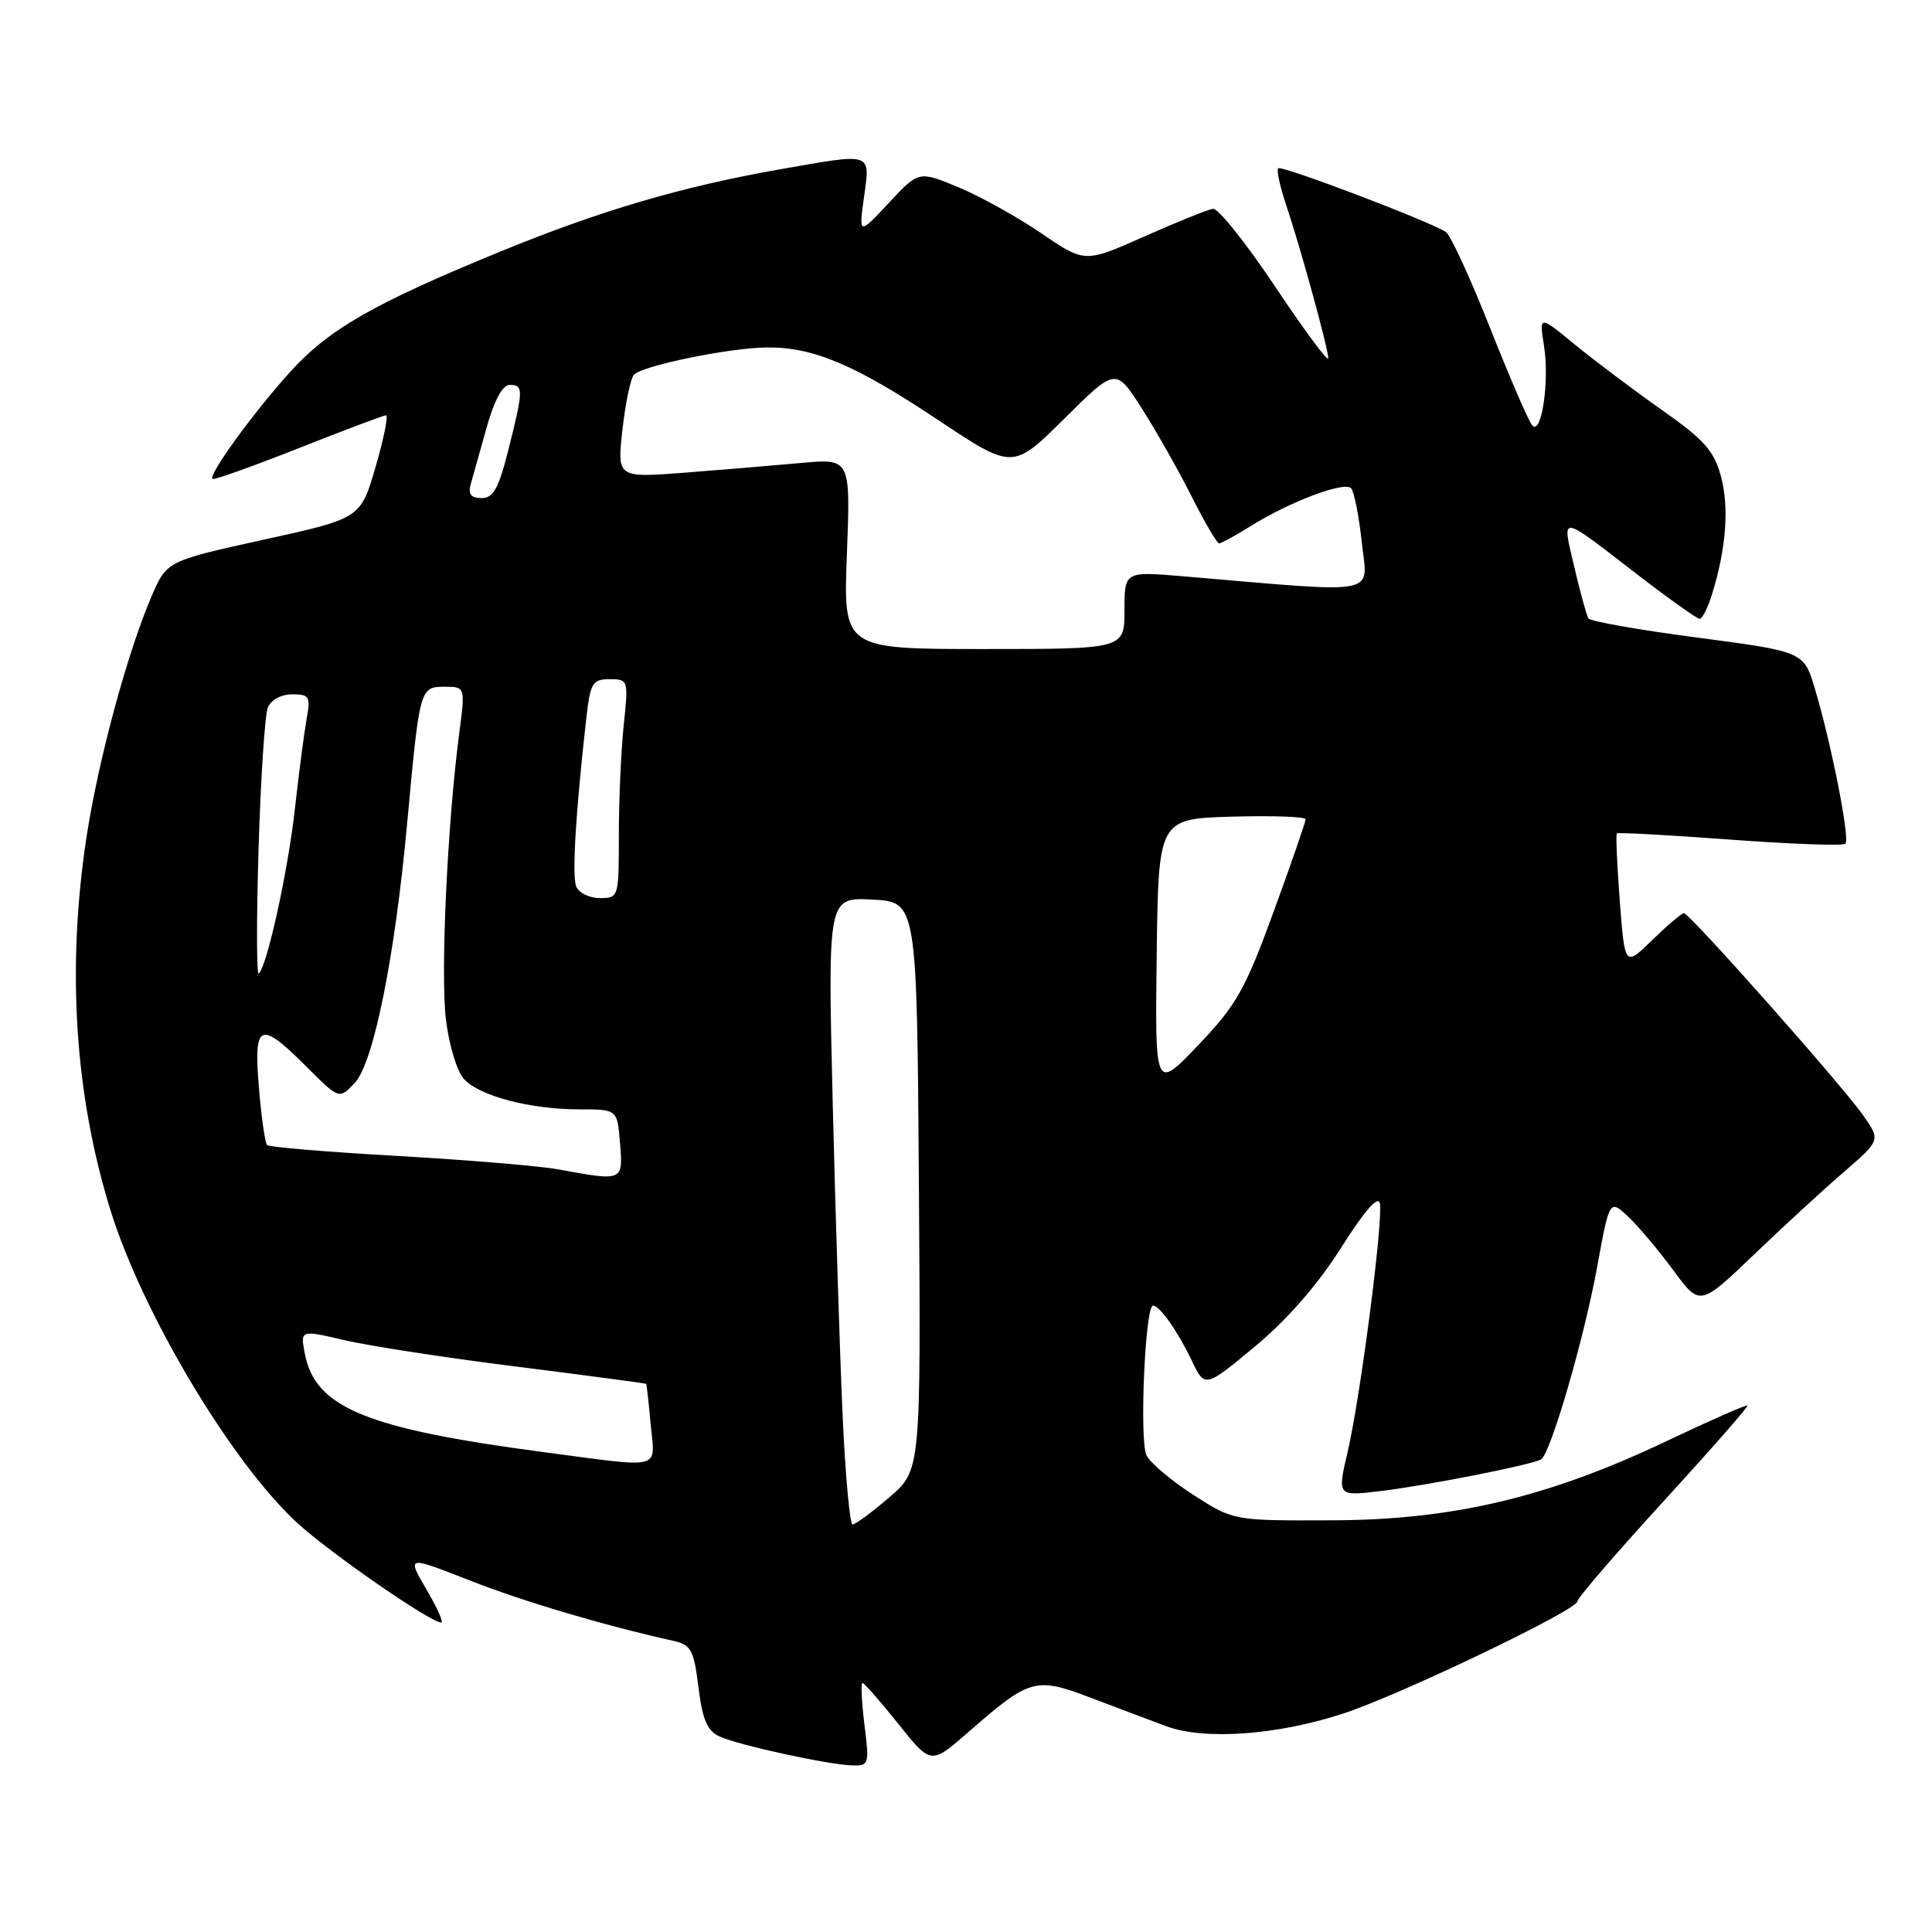 <?xml version="1.0" encoding="UTF-8" standalone="no"?>
<!DOCTYPE svg PUBLIC "-//W3C//DTD SVG 1.1//EN" "http://www.w3.org/Graphics/SVG/1.1/DTD/svg11.dtd" >
<svg xmlns="http://www.w3.org/2000/svg" xmlns:xlink="http://www.w3.org/1999/xlink" version="1.1" viewBox="0 0 256 256">
 <g >
 <path fill="currentColor"
d=" M 114.54 228.50 C 114.17 225.47 114.05 223.00 114.28 223.00 C 114.51 223.00 116.65 225.44 119.03 228.42 C 123.35 233.84 123.35 233.84 128.28 229.54 C 136.42 222.42 137.20 222.19 144.34 224.89 C 147.73 226.18 152.30 227.90 154.50 228.72 C 159.60 230.62 169.27 229.92 178.06 227.03 C 185.62 224.54 209.00 213.33 209.00 212.20 C 209.00 211.77 214.13 205.81 220.40 198.96 C 226.67 192.11 231.69 186.38 231.55 186.24 C 231.42 186.09 226.63 188.20 220.90 190.92 C 205.20 198.40 192.54 201.40 176.48 201.45 C 163.46 201.50 163.46 201.50 158.20 198.13 C 155.30 196.27 152.49 193.91 151.93 192.87 C 150.95 191.04 151.73 173.00 152.78 173.00 C 153.66 173.00 156.06 176.40 157.88 180.22 C 159.65 183.93 159.65 183.93 166.26 178.44 C 170.55 174.88 174.57 170.28 177.69 165.35 C 180.80 160.44 182.62 158.35 182.84 159.45 C 183.29 161.74 180.27 185.08 178.57 192.38 C 177.20 198.25 177.20 198.25 182.80 197.59 C 188.92 196.87 203.05 194.09 204.21 193.37 C 205.46 192.59 209.88 177.45 211.61 167.98 C 213.27 158.91 213.27 158.91 215.73 161.20 C 217.08 162.47 219.77 165.66 221.71 168.30 C 225.24 173.10 225.24 173.10 232.37 166.28 C 236.29 162.52 241.68 157.57 244.35 155.27 C 249.19 151.08 249.19 151.08 246.88 147.79 C 244.03 143.73 223.87 121.00 223.13 121.00 C 222.83 121.00 220.95 122.60 218.94 124.55 C 215.30 128.11 215.30 128.11 214.63 119.41 C 214.27 114.62 214.09 110.58 214.24 110.43 C 214.39 110.28 221.14 110.65 229.25 111.25 C 237.36 111.85 244.23 112.10 244.53 111.80 C 245.15 111.18 242.70 98.71 240.50 91.32 C 239.03 86.35 239.03 86.35 224.96 84.49 C 217.23 83.48 210.70 82.33 210.47 81.94 C 210.23 81.56 209.39 78.49 208.60 75.12 C 206.96 68.08 206.44 68.02 217.04 76.19 C 221.19 79.38 224.87 82.00 225.21 82.00 C 225.56 82.00 226.30 80.54 226.85 78.75 C 228.73 72.70 229.14 67.24 228.04 63.14 C 227.12 59.73 225.83 58.28 220.22 54.33 C 216.52 51.73 211.35 47.84 208.72 45.69 C 203.94 41.76 203.94 41.76 204.59 45.83 C 205.33 50.48 204.27 57.70 203.04 56.38 C 202.58 55.90 200.08 50.10 197.46 43.50 C 194.85 36.90 192.21 31.16 191.60 30.75 C 189.55 29.37 169.81 21.86 169.37 22.30 C 169.13 22.54 169.60 24.71 170.41 27.12 C 172.35 32.90 176.00 46.19 176.00 47.48 C 176.00 48.04 172.84 43.78 168.98 38.00 C 165.12 32.22 161.41 27.57 160.73 27.67 C 160.05 27.76 155.95 29.41 151.62 31.34 C 143.74 34.84 143.74 34.84 137.99 30.92 C 134.83 28.76 129.88 26.01 126.99 24.81 C 121.74 22.63 121.74 22.63 117.77 26.89 C 113.79 31.15 113.79 31.15 114.49 26.07 C 115.31 20.11 115.75 20.25 103.22 22.46 C 90.38 24.72 79.57 27.90 66.50 33.25 C 49.45 40.23 43.51 43.64 38.33 49.41 C 33.46 54.82 27.58 62.94 28.15 63.46 C 28.34 63.63 33.45 61.81 39.50 59.42 C 45.55 57.02 50.79 55.05 51.14 55.03 C 51.48 55.01 50.87 58.08 49.77 61.85 C 47.78 68.69 47.78 68.69 34.94 71.51 C 22.10 74.34 22.10 74.34 20.09 79.00 C 16.85 86.54 13.01 100.78 11.45 111.00 C 8.82 128.36 9.91 145.19 14.67 160.46 C 18.91 174.07 30.69 193.79 39.36 201.77 C 43.65 205.72 57.05 215.00 58.47 215.00 C 58.81 215.00 57.92 213.01 56.49 210.58 C 53.90 206.15 53.90 206.15 62.20 209.40 C 69.39 212.22 79.92 215.35 89.18 217.41 C 91.58 217.94 91.93 218.59 92.55 223.58 C 93.09 227.91 93.73 229.37 95.38 230.11 C 97.98 231.27 109.63 233.81 112.87 233.92 C 115.15 234.00 115.21 233.82 114.54 228.50 Z  M 111.66 187.75 C 111.30 179.91 110.71 161.21 110.34 146.20 C 109.68 118.89 109.68 118.89 115.59 119.20 C 121.50 119.50 121.50 119.50 121.76 157.16 C 122.02 194.82 122.02 194.82 117.83 198.41 C 115.53 200.39 113.34 202.00 112.97 202.00 C 112.61 202.00 112.02 195.59 111.66 187.75 Z  M 72.00 192.41 C 48.47 189.29 41.76 186.52 40.39 179.36 C 39.79 176.21 39.79 176.21 45.65 177.58 C 48.87 178.34 59.15 179.92 68.50 181.09 C 77.85 182.27 85.55 183.29 85.62 183.37 C 85.69 183.44 85.96 185.86 86.22 188.75 C 86.79 194.87 88.08 194.53 72.00 192.41 Z  M 74.00 154.95 C 71.53 154.50 61.94 153.70 52.69 153.17 C 43.45 152.65 35.66 152.00 35.39 151.73 C 35.12 151.46 34.63 148.03 34.31 144.12 C 33.58 135.51 34.41 135.14 40.61 141.34 C 44.95 145.68 44.95 145.68 47.00 143.50 C 49.50 140.84 52.32 126.88 53.96 109.00 C 55.60 91.14 55.64 91.00 58.91 91.00 C 61.66 91.00 61.66 91.00 60.84 97.25 C 59.28 109.15 58.36 128.94 59.08 135.02 C 59.47 138.39 60.54 141.94 61.46 142.96 C 63.51 145.23 70.26 147.00 76.84 147.00 C 81.80 147.00 81.80 147.00 82.16 151.50 C 82.56 156.54 82.59 156.53 74.00 154.95 Z  M 153.27 126.50 C 153.50 108.50 153.50 108.50 163.25 108.21 C 168.61 108.06 173.00 108.21 173.00 108.56 C 173.00 108.91 171.09 114.43 168.75 120.84 C 164.98 131.15 163.85 133.16 158.77 138.49 C 153.04 144.50 153.04 144.50 153.27 126.50 Z  M 34.26 112.50 C 34.54 103.15 35.10 94.71 35.49 93.75 C 35.91 92.74 37.27 92.00 38.72 92.00 C 41.00 92.00 41.17 92.29 40.63 95.25 C 40.31 97.04 39.61 102.38 39.08 107.13 C 38.16 115.41 35.41 127.95 34.29 129.00 C 33.99 129.28 33.98 121.85 34.26 112.50 Z  M 76.34 117.43 C 75.78 115.97 76.29 107.55 77.68 95.25 C 78.22 90.47 78.50 90.00 80.78 90.00 C 83.25 90.00 83.28 90.08 82.64 96.15 C 82.29 99.53 82.00 106.05 82.00 110.65 C 82.00 118.92 81.98 119.00 79.47 119.00 C 78.08 119.00 76.67 118.30 76.34 117.43 Z  M 112.22 73.37 C 112.70 60.74 112.70 60.74 106.10 61.35 C 102.47 61.68 95.51 62.26 90.63 62.64 C 81.77 63.31 81.77 63.31 82.48 56.91 C 82.88 53.38 83.56 50.12 84.01 49.65 C 85.13 48.44 96.69 46.08 101.62 46.04 C 107.77 45.98 113.29 48.32 124.29 55.64 C 134.20 62.24 134.20 62.24 141.02 55.48 C 147.84 48.71 147.84 48.71 151.29 54.11 C 153.18 57.07 156.15 62.31 157.88 65.75 C 159.61 69.19 161.26 72.00 161.53 72.00 C 161.81 72.00 163.72 70.96 165.77 69.68 C 170.98 66.44 178.16 63.74 179.03 64.70 C 179.43 65.14 180.07 68.38 180.45 71.90 C 181.21 79.02 183.35 78.62 156.75 76.36 C 149.00 75.71 149.00 75.71 149.00 80.85 C 149.00 86.00 149.00 86.00 130.36 86.00 C 111.73 86.00 111.73 86.00 112.22 73.37 Z  M 62.35 64.25 C 62.62 63.29 63.57 59.91 64.45 56.75 C 65.47 53.08 66.59 51.00 67.53 51.00 C 69.38 51.00 69.37 51.63 67.38 59.54 C 66.08 64.72 65.37 66.00 63.81 66.00 C 62.44 66.00 62.01 65.48 62.35 64.25 Z "/>
</g>
</svg>